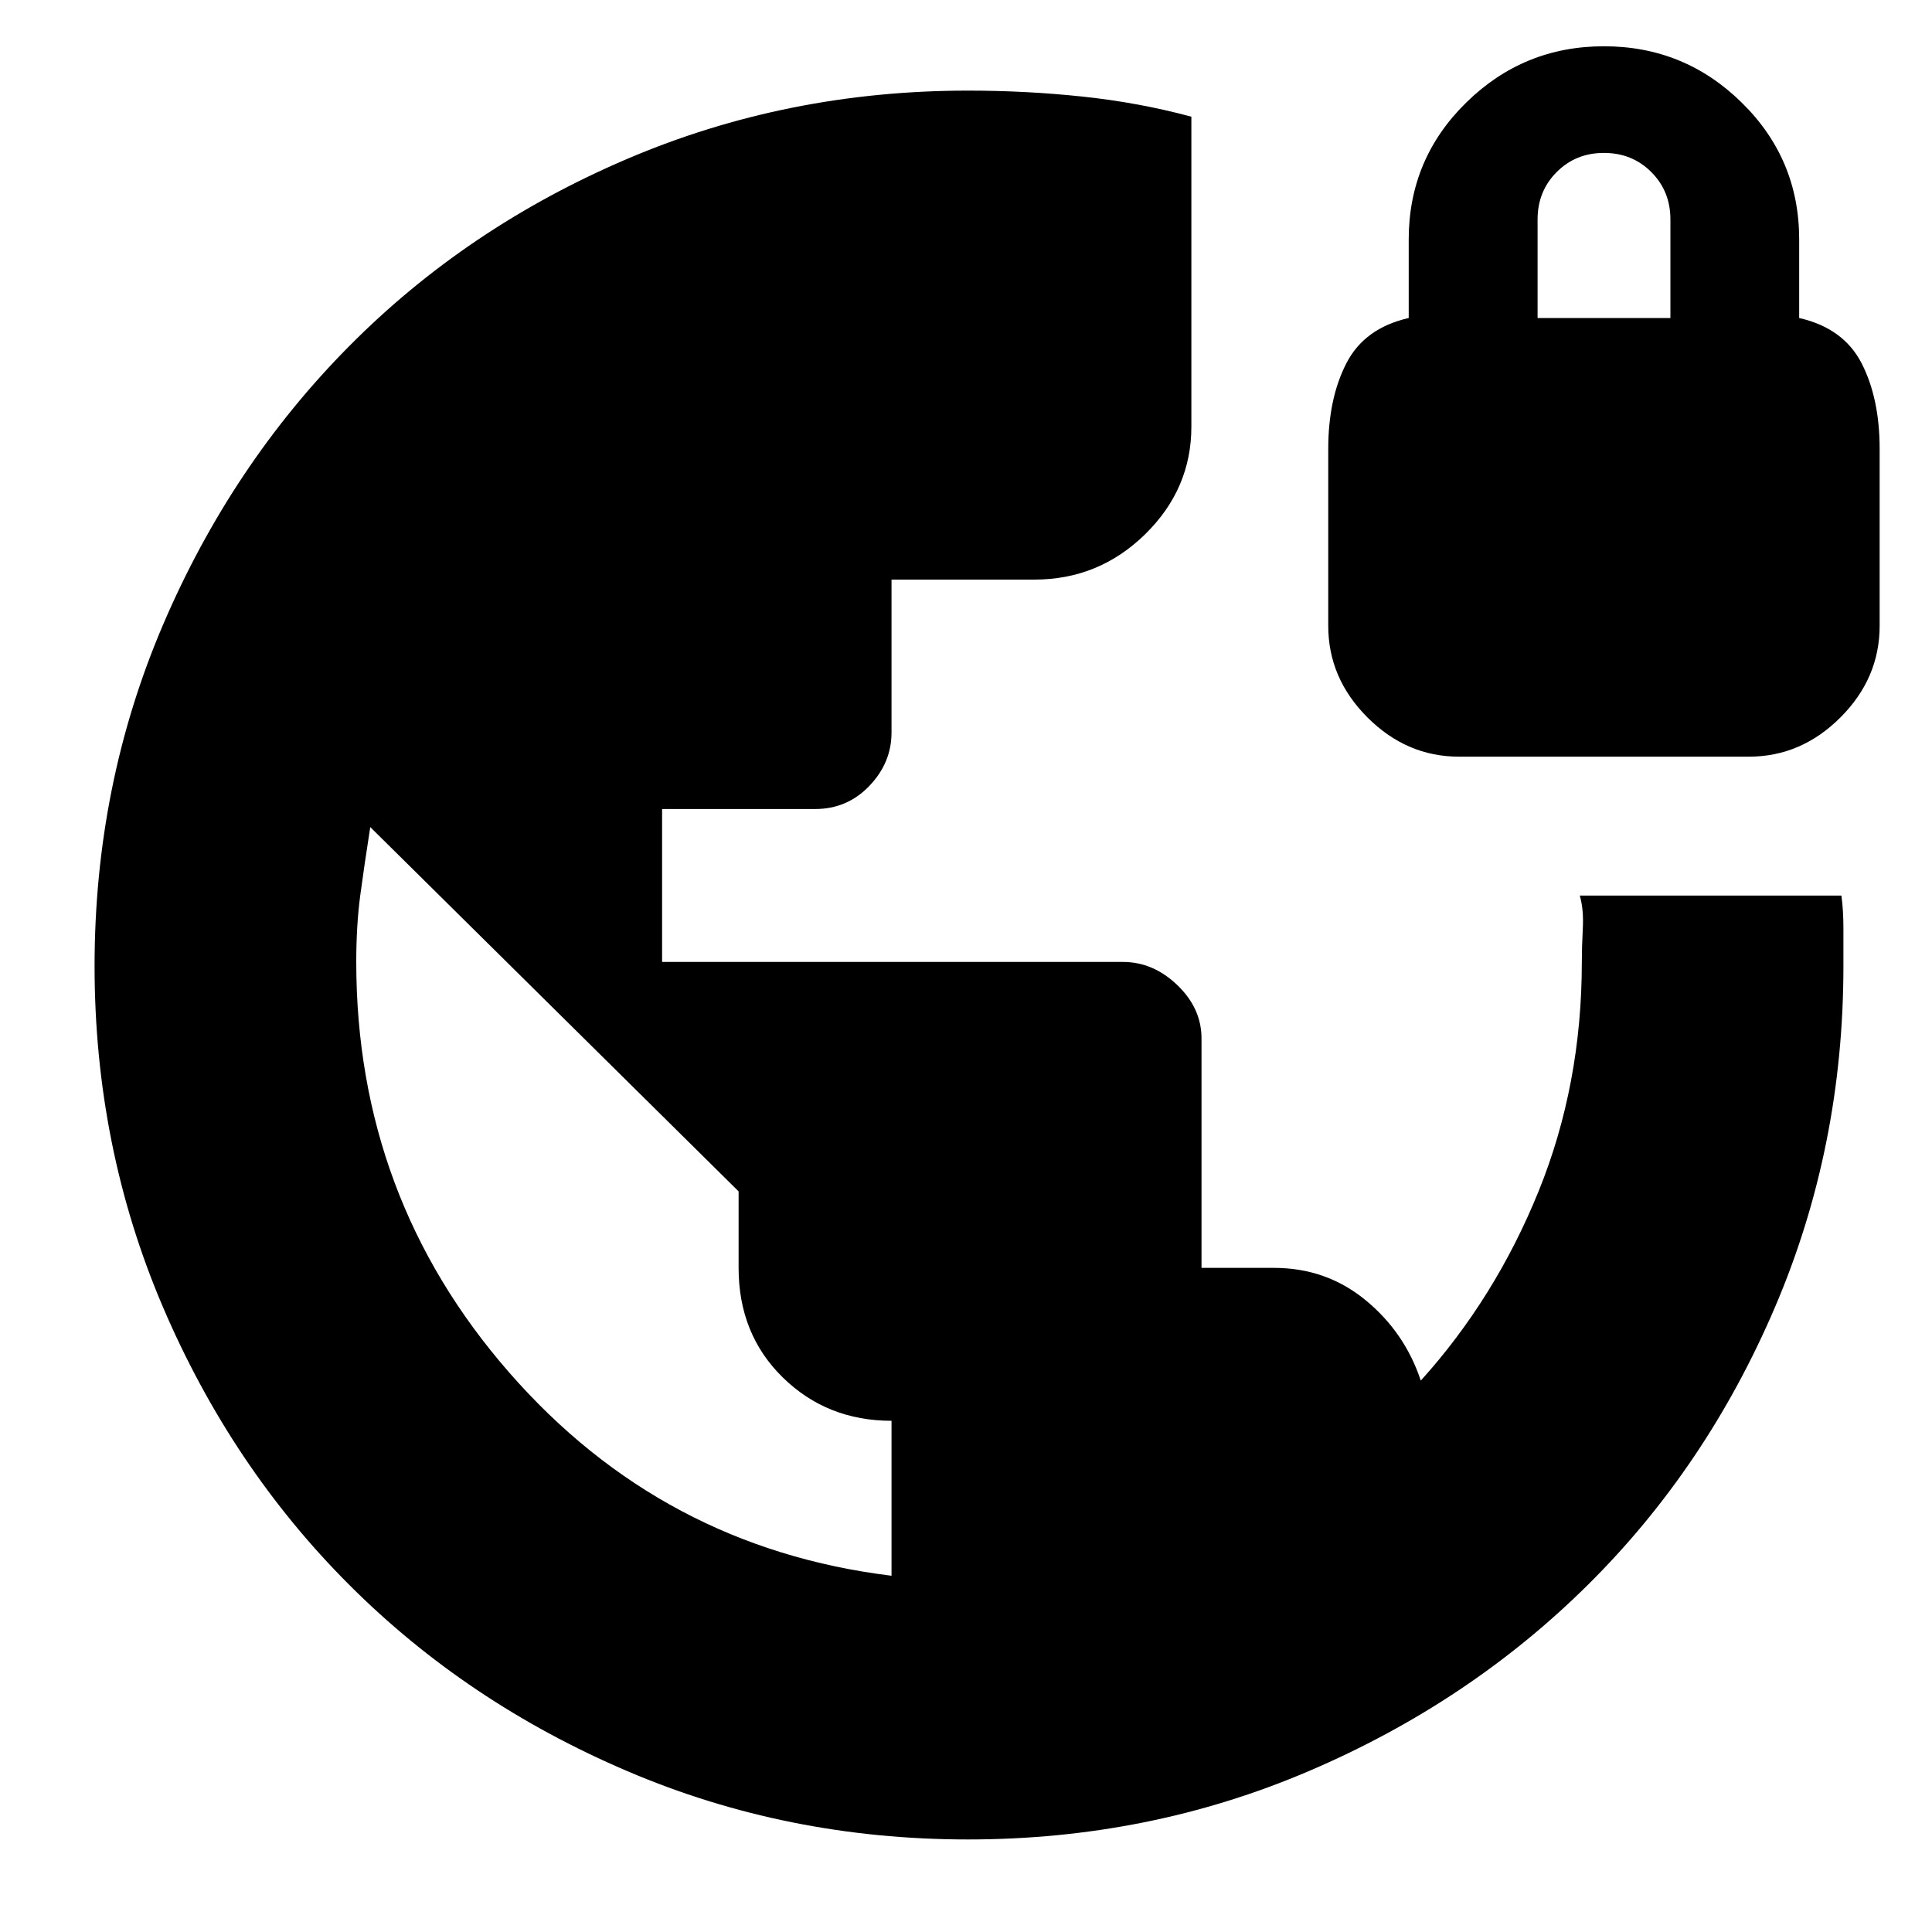 <svg xmlns="http://www.w3.org/2000/svg" height="20" width="20"><path d="M10.021 19.042Q8.146 19.042 6.49 18.333Q4.833 17.625 3.615 16.406Q2.396 15.188 1.687 13.531Q0.979 11.875 0.979 10Q0.979 8.125 1.687 6.469Q2.396 4.812 3.615 3.583Q4.833 2.354 6.49 1.646Q8.146 0.938 10.021 0.938Q10.625 0.938 11.208 1Q11.792 1.062 12.333 1.208V4.417Q12.333 5.062 11.854 5.531Q11.375 6 10.708 6H9.229V7.583Q9.229 7.896 9 8.135Q8.771 8.375 8.438 8.375H6.854V9.958H11.625Q11.938 9.958 12.188 10.198Q12.438 10.438 12.438 10.75V13.125H13.188Q13.729 13.125 14.135 13.458Q14.542 13.792 14.708 14.292Q15.479 13.438 15.927 12.333Q16.375 11.229 16.375 9.958Q16.375 9.812 16.385 9.615Q16.396 9.417 16.354 9.271H19.062Q19.083 9.417 19.083 9.615Q19.083 9.812 19.083 10Q19.083 11.875 18.375 13.531Q17.667 15.188 16.438 16.406Q15.208 17.625 13.552 18.333Q11.896 19.042 10.021 19.042ZM9.229 16.312V14.708Q8.562 14.708 8.104 14.26Q7.646 13.812 7.646 13.125V12.333L3.833 8.562Q3.771 8.958 3.729 9.271Q3.688 9.583 3.688 9.958Q3.688 12.396 5.271 14.208Q6.854 16.021 9.229 16.312ZM15.104 7.833Q14.562 7.833 14.156 7.427Q13.75 7.021 13.75 6.479V4.646Q13.75 4.125 13.938 3.76Q14.125 3.396 14.583 3.292V2.479Q14.583 1.646 15.177 1.063Q15.771 0.479 16.604 0.479Q17.438 0.479 18.031 1.063Q18.625 1.646 18.625 2.479V3.292Q19.083 3.396 19.271 3.76Q19.458 4.125 19.458 4.646V6.479Q19.458 7.021 19.052 7.427Q18.646 7.833 18.104 7.833ZM15.917 3.292H17.292V2.271Q17.292 1.979 17.094 1.781Q16.896 1.583 16.604 1.583Q16.312 1.583 16.115 1.781Q15.917 1.979 15.917 2.271Z"/></svg>